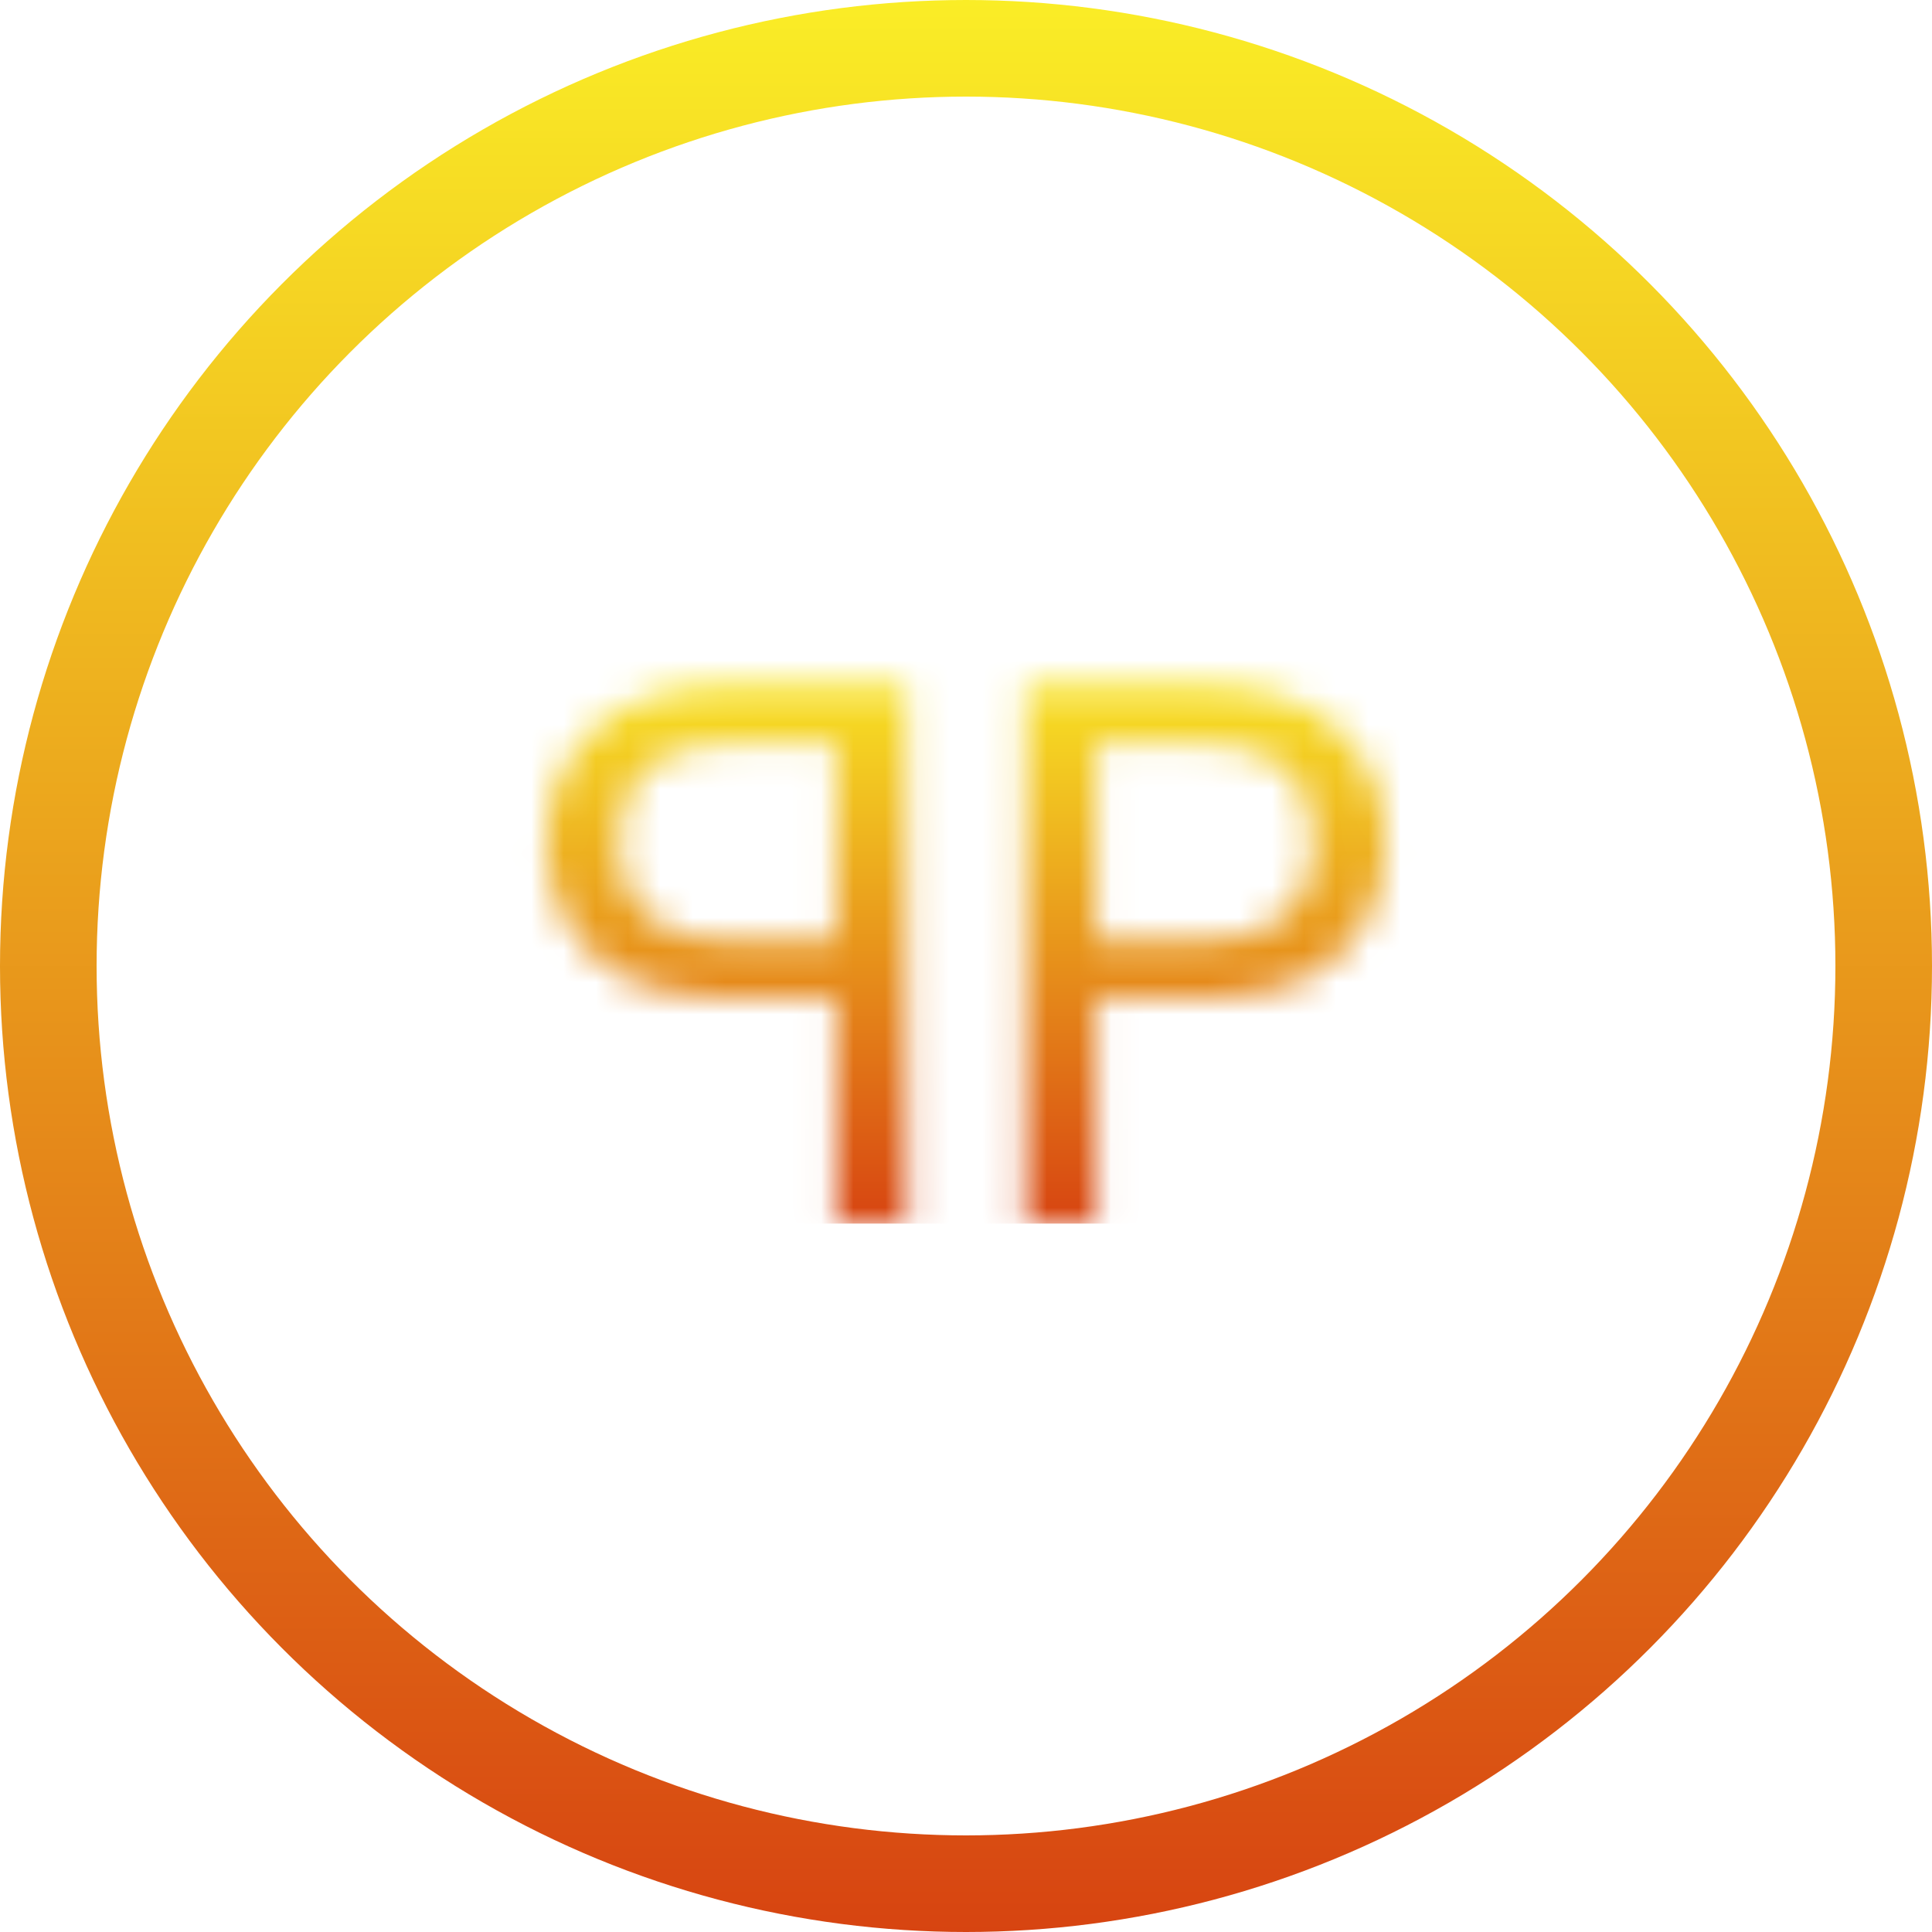<svg width="60" height="60" viewBox="0 0 60 60" fill="none" xmlns="http://www.w3.org/2000/svg">
<circle cx="30" cy="30" r="28.5" stroke="url(#paint0_linear)" stroke-width="3"/>
<mask id="mask0" mask-type="alpha" maskUnits="userSpaceOnUse" x="16" y="21" width="28" height="17">
<path d="M43.032 26.168C43.032 27.56 42.552 28.72 41.592 29.648C40.648 30.56 39.2 31.016 37.248 31.016H34.032V38H31.848V21.272H37.248C39.136 21.272 40.568 21.728 41.544 22.64C42.536 23.552 43.032 24.728 43.032 26.168ZM37.248 29.216C38.464 29.216 39.36 28.952 39.936 28.424C40.512 27.896 40.8 27.144 40.8 26.168C40.8 24.104 39.616 23.072 37.248 23.072H34.032V29.216H37.248Z" fill="black"/>
<path d="M16.968 26.168C16.968 27.56 17.448 28.72 18.408 29.648C19.352 30.56 20.8 31.016 22.752 31.016H25.968V38H28.152V21.272H22.752C20.864 21.272 19.432 21.728 18.456 22.64C17.464 23.552 16.968 24.728 16.968 26.168ZM22.752 29.216C21.536 29.216 20.64 28.952 20.064 28.424C19.488 27.896 19.2 27.144 19.2 26.168C19.2 24.104 20.384 23.072 22.752 23.072H25.968V29.216H22.752Z" fill="black"/>
</mask>
<g mask="url(#mask0)">
<rect x="3" y="20" width="54" height="18" fill="url(#paint1_linear)"/>
</g>
<defs>
<linearGradient id="paint0_linear" x1="30" y1="0" x2="30" y2="60" gradientUnits="userSpaceOnUse">
<stop stop-color="#FAED26"/>
<stop offset="1" stop-color="#D74411"/>
</linearGradient>
<linearGradient id="paint1_linear" x1="30" y1="20" x2="30" y2="38" gradientUnits="userSpaceOnUse">
<stop stop-color="#FAED26"/>
<stop offset="1" stop-color="#D74411"/>
</linearGradient>
</defs>
</svg>
